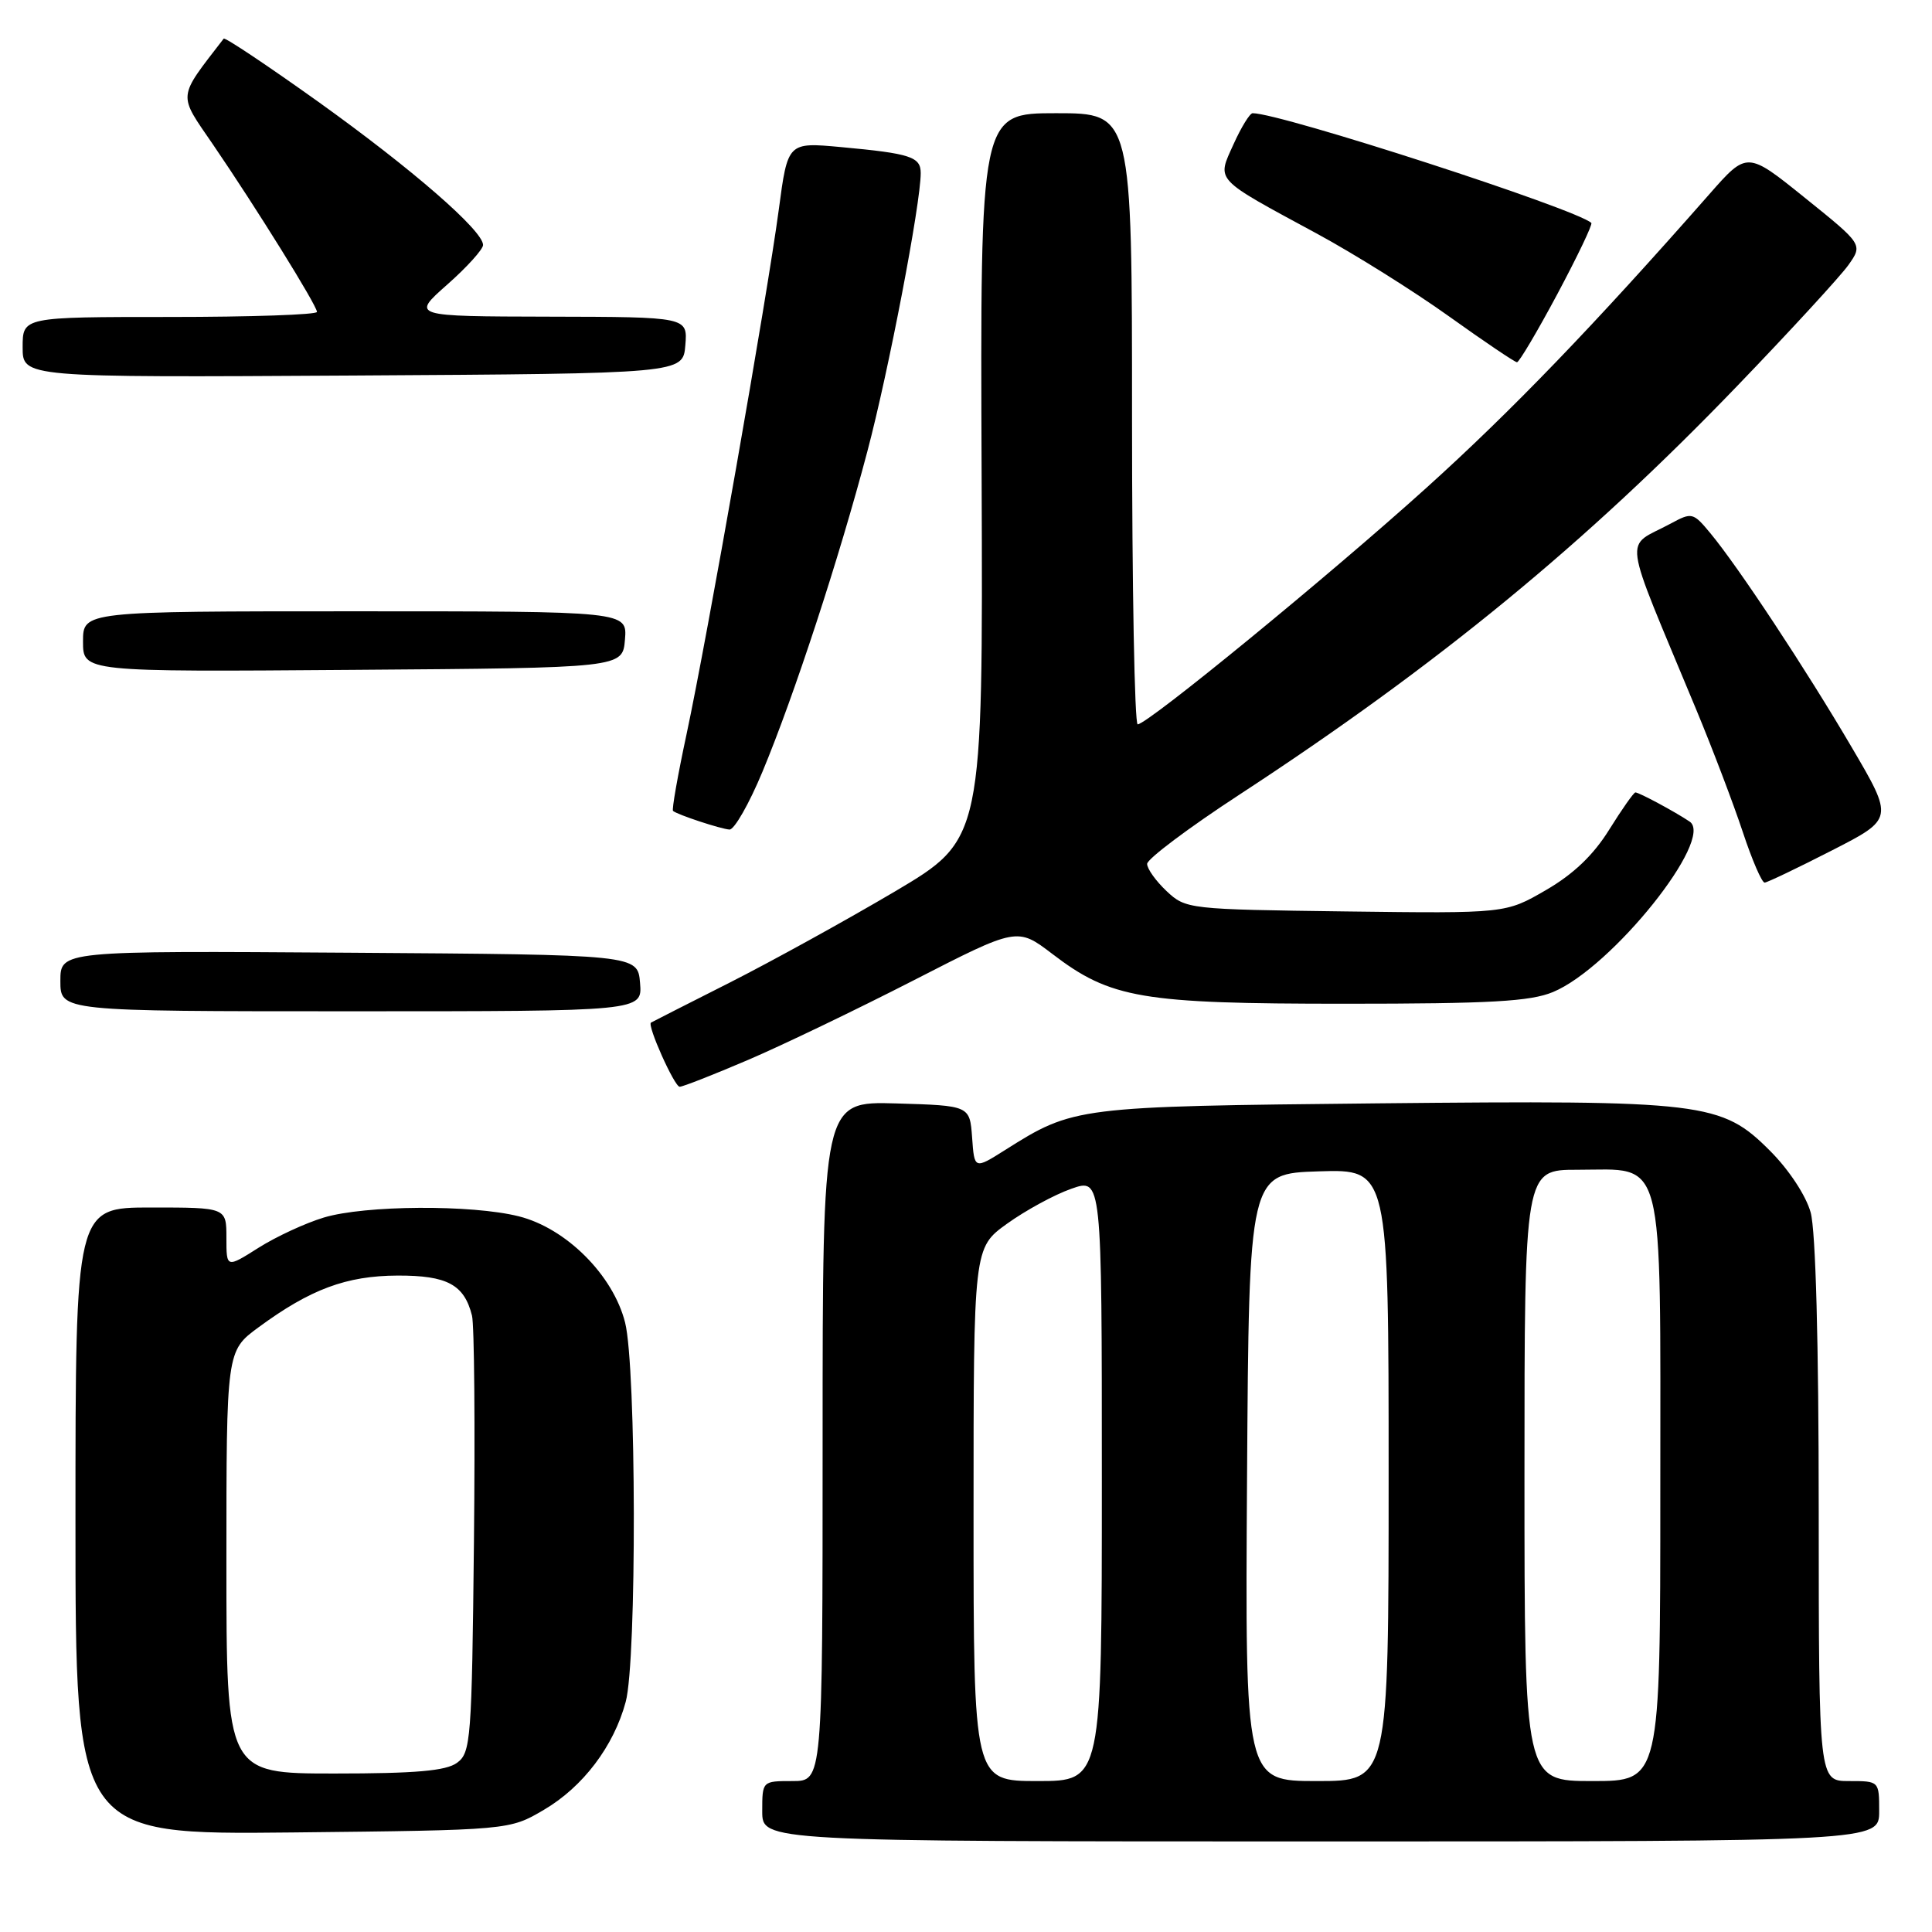 <?xml version="1.0" encoding="UTF-8" standalone="no"?>
<!DOCTYPE svg PUBLIC "-//W3C//DTD SVG 1.1//EN" "http://www.w3.org/Graphics/SVG/1.1/DTD/svg11.dtd" >
<svg xmlns="http://www.w3.org/2000/svg" xmlns:xlink="http://www.w3.org/1999/xlink" version="1.1" viewBox="0 0 256 256">
 <g >
 <path fill="currentColor"
d=" M 249.00 240.00 C 249.00 236.00 249.00 236.00 245.00 236.00 C 241.00 236.00 241.00 236.00 240.99 200.25 C 240.99 177.96 240.59 163.05 239.92 160.65 C 239.30 158.42 237.04 154.99 234.55 152.50 C 228.09 146.03 225.86 145.77 182.50 146.20 C 142.55 146.61 142.28 146.64 133.17 152.39 C 129.11 154.95 129.11 154.95 128.81 150.73 C 128.50 146.50 128.50 146.50 118.75 146.21 C 109.00 145.93 109.00 145.93 109.00 190.96 C 109.00 236.00 109.00 236.00 105.00 236.00 C 101.00 236.00 101.00 236.00 101.00 240.00 C 101.00 244.00 101.00 244.00 175.00 244.00 C 249.00 244.00 249.00 244.00 249.00 240.00 Z  M 72.07 239.81 C 77.25 236.77 81.33 231.38 82.91 225.50 C 84.39 220.03 84.32 181.17 82.83 175.25 C 81.25 168.97 75.03 162.75 68.75 161.17 C 62.52 159.60 48.35 159.69 42.91 161.33 C 40.48 162.06 36.59 163.86 34.25 165.34 C 30.00 168.03 30.00 168.03 30.00 164.01 C 30.00 160.00 30.00 160.00 20.00 160.00 C 10.00 160.00 10.00 160.00 10.00 201.56 C 10.00 243.11 10.00 243.11 38.75 242.81 C 67.50 242.50 67.50 242.50 72.07 239.81 Z  M 99.11 140.45 C 103.67 138.50 113.57 133.74 121.10 129.88 C 134.79 122.86 134.79 122.86 139.44 126.40 C 147.17 132.31 151.25 133.00 178.21 133.00 C 197.46 133.00 202.78 132.70 205.78 131.45 C 213.57 128.22 227.26 111.12 223.88 108.86 C 221.95 107.56 217.18 105.00 216.70 105.00 C 216.48 105.00 214.92 107.22 213.23 109.93 C 211.14 113.30 208.48 115.84 204.83 117.95 C 199.50 121.04 199.50 121.04 178.33 120.77 C 157.47 120.50 157.12 120.46 154.58 118.08 C 153.16 116.74 152.00 115.12 152.00 114.47 C 152.00 113.82 157.51 109.68 164.25 105.28 C 190.51 88.11 210.11 72.01 230.22 51.11 C 237.22 43.84 243.82 36.65 244.90 35.15 C 246.85 32.40 246.85 32.40 239.17 26.22 C 231.50 20.04 231.50 20.04 226.50 25.73 C 211.23 43.10 200.26 54.49 189.05 64.60 C 176.20 76.20 152.10 95.95 150.75 95.98 C 150.34 95.99 150.00 77.78 150.00 55.50 C 150.00 15.00 150.00 15.00 139.94 15.00 C 129.88 15.00 129.88 15.00 130.07 63.11 C 130.25 111.21 130.25 111.21 118.57 118.13 C 112.14 121.93 102.29 127.36 96.69 130.20 C 91.08 133.03 86.39 135.42 86.26 135.50 C 85.71 135.83 89.37 144.00 90.06 144.00 C 90.48 144.00 94.55 142.40 99.11 140.45 Z  M 84.81 130.25 C 84.50 126.50 84.50 126.50 46.25 126.24 C 8.00 125.98 8.00 125.98 8.00 129.99 C 8.00 134.00 8.00 134.00 46.56 134.00 C 85.12 134.00 85.12 134.00 84.81 130.25 Z  M 242.71 112.70 C 250.93 108.50 250.93 108.50 245.35 99.00 C 239.27 88.64 230.36 75.15 226.63 70.65 C 224.35 67.90 224.18 67.86 221.39 69.37 C 215.14 72.74 214.76 69.93 224.75 94.00 C 226.92 99.22 229.70 106.54 230.93 110.25 C 232.16 113.96 233.46 116.98 233.83 116.95 C 234.20 116.92 238.20 115.01 242.71 112.70 Z  M 101.03 102.26 C 105.22 92.21 111.17 74.04 114.93 59.81 C 117.74 49.22 122.00 26.97 122.00 22.94 C 122.00 20.78 120.67 20.34 111.44 19.49 C 104.38 18.84 104.38 18.84 103.19 27.80 C 101.66 39.26 93.71 84.48 90.96 97.34 C 89.80 102.75 89.00 107.31 89.18 107.45 C 89.78 107.96 95.49 109.84 96.66 109.92 C 97.29 109.96 99.26 106.52 101.03 102.26 Z  M 82.81 84.75 C 83.12 81.00 83.12 81.00 47.06 81.00 C 11.00 81.00 11.00 81.00 11.00 85.01 C 11.00 89.03 11.00 89.03 46.75 88.76 C 82.50 88.50 82.50 88.50 82.81 84.75 Z  M 90.81 45.75 C 91.12 42.00 91.12 42.00 72.81 41.96 C 54.50 41.92 54.50 41.92 59.26 37.71 C 61.88 35.40 64.01 33.03 64.01 32.46 C 63.99 30.54 54.59 22.38 42.22 13.52 C 35.46 8.69 29.80 4.91 29.64 5.12 C 23.46 13.15 23.55 12.32 28.23 19.16 C 33.94 27.52 42.00 40.49 42.00 41.33 C 42.00 41.70 33.23 42.00 22.50 42.00 C 3.00 42.00 3.00 42.00 3.00 46.01 C 3.00 50.02 3.00 50.02 46.75 49.76 C 90.50 49.50 90.50 49.50 90.81 45.75 Z  M 206.37 38.94 C 209.03 33.95 211.05 29.73 210.86 29.54 C 208.88 27.69 169.73 15.00 165.98 15.00 C 165.61 15.00 164.47 16.85 163.45 19.11 C 161.23 24.03 160.75 23.52 174.50 30.96 C 179.45 33.64 187.32 38.57 192.00 41.92 C 196.67 45.26 200.73 48.00 201.01 48.00 C 201.29 48.00 203.71 43.92 206.37 38.94 Z  M 129.00 200.67 C 129.00 165.34 129.00 165.34 133.45 162.14 C 135.90 160.38 139.72 158.30 141.95 157.52 C 146.00 156.09 146.00 156.09 146.00 196.04 C 146.00 236.00 146.00 236.00 137.50 236.00 C 129.00 236.00 129.00 236.00 129.00 200.67 Z  M 165.24 195.75 C 165.50 155.50 165.50 155.50 174.75 155.21 C 184.00 154.92 184.00 154.92 184.00 195.46 C 184.00 236.00 184.00 236.00 174.49 236.00 C 164.98 236.00 164.98 236.00 165.24 195.75 Z  M 202.00 195.50 C 202.00 155.00 202.00 155.00 209.00 155.00 C 220.74 155.00 220.00 152.14 220.00 197.50 C 220.00 236.00 220.00 236.00 211.00 236.00 C 202.00 236.00 202.00 236.00 202.00 195.50 Z  M 30.00 207.01 C 30.00 179.01 30.00 179.01 34.25 175.88 C 41.13 170.82 45.89 169.05 52.68 169.02 C 59.25 169.00 61.51 170.21 62.54 174.32 C 62.85 175.52 62.96 189.03 62.80 204.34 C 62.52 230.54 62.39 232.25 60.56 233.58 C 59.10 234.65 55.08 235.00 44.31 235.00 C 30.00 235.00 30.00 235.00 30.00 207.01 Z "/>
</g>
</svg>